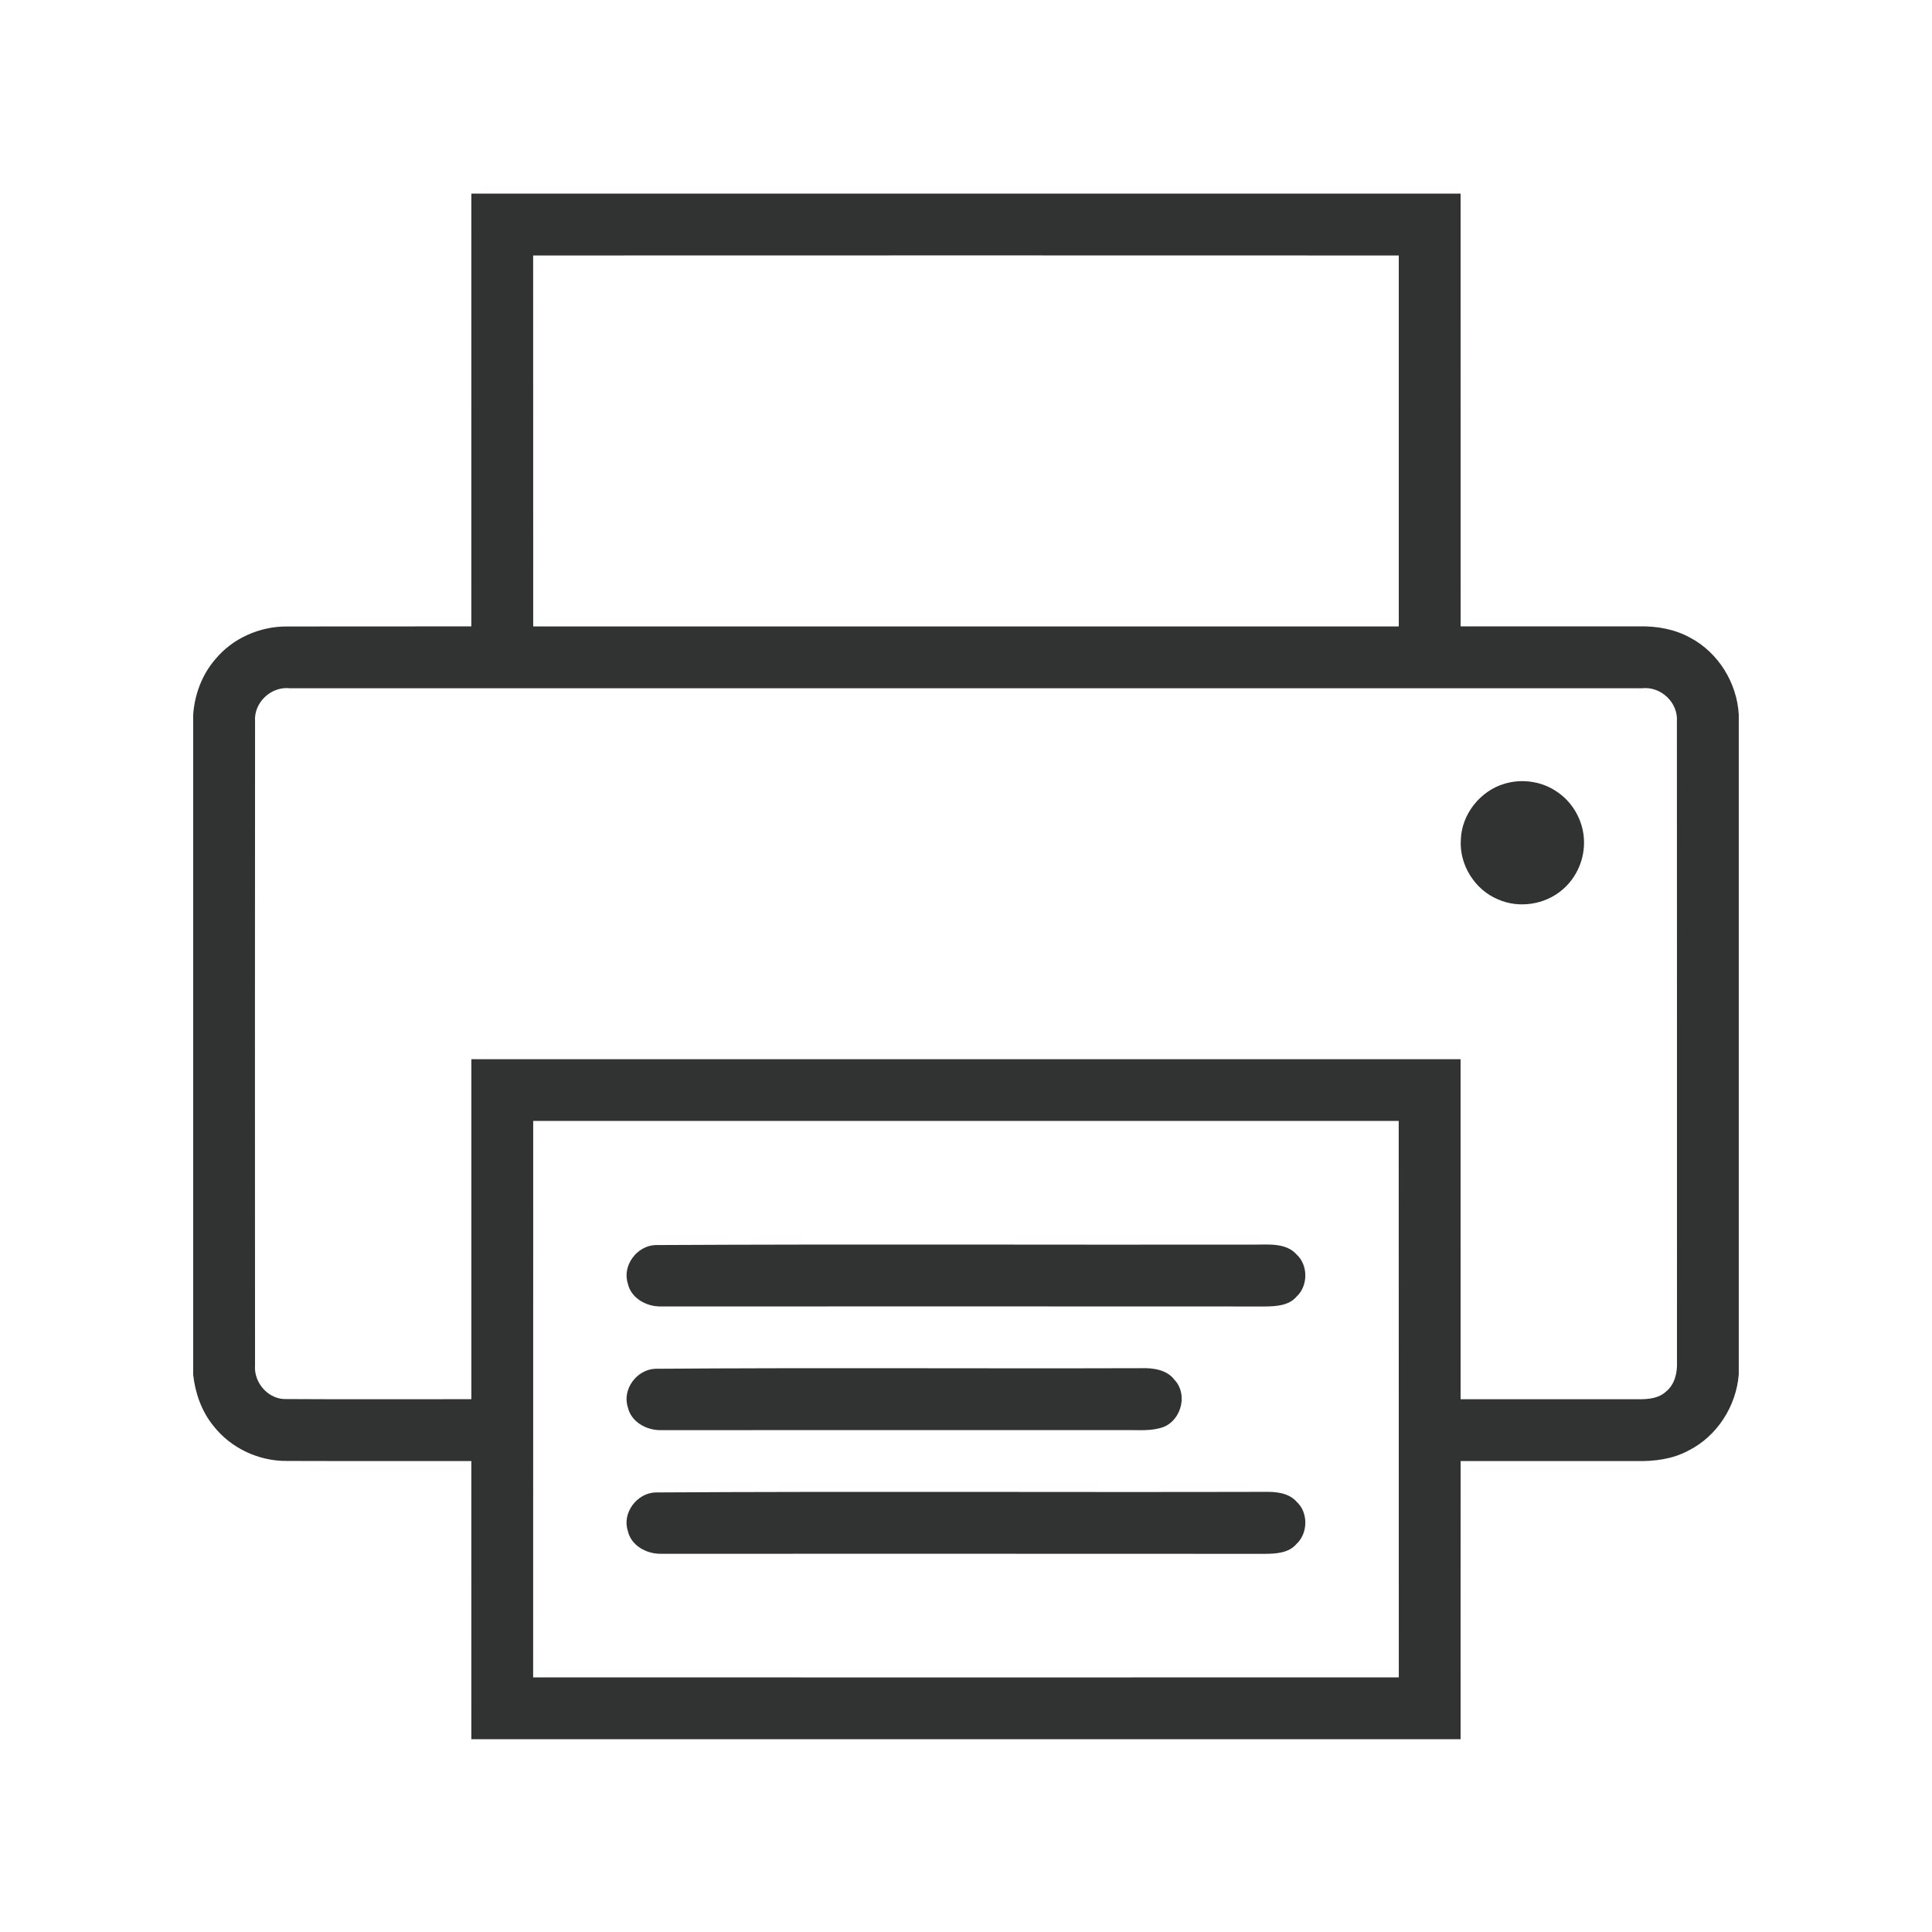 <?xml version="1.0" encoding="utf-8"?>
<!-- Generator: Adobe Illustrator 17.0.0, SVG Export Plug-In . SVG Version: 6.00 Build 0)  -->
<!DOCTYPE svg PUBLIC "-//W3C//DTD SVG 1.1//EN" "http://www.w3.org/Graphics/SVG/1.1/DTD/svg11.dtd">
<svg version="1.1" xmlns="http://www.w3.org/2000/svg" xmlns:xlink="http://www.w3.org/1999/xlink" x="0px" y="0px"
	 width="566.929px" height="566.929px" viewBox="0 0 566.929 566.929" enable-background="new 0 0 566.929 566.929"
	 xml:space="preserve">
<g id="图层_1" display="none">
	<rect x="-0.007" y="0.123" display="inline" fill="#999999" width="566.929" height="566.929"/>
</g>
<g id="图层_2">
	<g>
		<path fill-rule="evenodd" clip-rule="evenodd" fill="#313232" d="M138.315,56.816H428.6c0,42.334-0.009,84.668,0.009,126.992
			c17.46,0.018,34.927,0.018,52.388,0c5.182-0.123,10.461,0.806,15.023,3.348c8.248,4.376,13.687,13.261,14.209,22.544v193.553
			c-0.717,9.354-6.361,18.213-14.802,22.43c-4.659,2.515-10.036,3.161-15.253,3.056c-17.195-0.018-34.38-0.018-51.565,0
			c-0.026,27.203-0.008,54.407-0.008,81.619H138.315c0-27.213,0.01-54.417-0.008-81.619c-18.062-0.045-36.124,0.034-54.196-0.036
			c-8.229,0.053-16.387-3.774-21.463-10.267c-3.482-4.269-5.377-9.628-5.962-15.059V209.763c0.408-5.918,2.56-11.737,6.449-16.255
			c5.075-6.183,13.039-9.708,21.003-9.673c18.053-0.044,36.115,0.008,54.168-0.027C138.324,141.484,138.315,99.151,138.315,56.816
			L138.315,56.816z M156.448,74.968c0.018,36.284-0.01,72.567,0.018,108.85c84.658,0.009,169.326,0.009,253.993,0
			c0.009-36.283,0-72.567,0-108.85C325.791,74.941,241.124,74.932,156.448,74.968L156.448,74.968z M74.845,211.757
			c-0.053,62.946-0.035,125.894-0.009,188.84c-0.417,5.226,4.004,10.223,9.354,9.947c18.036,0.116,36.08,0.018,54.124,0.036
			c0.009-33.254,0-66.516,0-99.771c96.759-0.017,193.518-0.017,290.277,0c0.018,33.255,0,66.517,0.009,99.781
			c17.469,0.017,34.928-0.009,52.396,0.009c2.737,0.008,5.74-0.266,7.857-2.233c2.587-2.082,3.376-5.536,3.242-8.716
			c-0.027-62.619,0.034-125.247-0.027-187.866c0.443-5.58-4.678-10.444-10.223-9.824c-132.262,0-264.535,0-396.797,0
			C79.514,201.349,74.411,206.193,74.845,211.757L74.845,211.757z M156.465,328.926c-0.027,54.433,0.009,108.858-0.018,163.283
			c84.675,0.027,169.343,0.035,254.019,0c-0.035-54.434,0.018-108.859-0.027-163.283
			C325.783,328.943,241.124,328.934,156.465,328.926L156.465,328.926z M441.462,229.987c4.995-1.506,10.665-0.779,15.042,2.099
			c4.862,3.056,8.034,8.558,8.291,14.289c0.3,5.563-2.109,11.213-6.405,14.775c-5.094,4.339-12.667,5.475-18.798,2.772
			c-6.83-2.816-11.427-10.17-10.921-17.557C428.91,238.925,434.349,232.087,441.462,229.987L441.462,229.987z M192.421,365.349
			c58.677-0.309,117.372-0.034,176.058-0.133c4.057-0.026,9.017-0.452,11.994,2.897c3.446,3.153,3.402,9.248-0.035,12.393
			c-2.268,2.648-6.069,2.844-9.301,2.869c-59.05-0.044-118.099-0.018-177.148-0.009c-4.199,0.107-8.823-2.374-9.752-6.706
			C182.499,371.383,186.92,365.483,192.421,365.349L192.421,365.349z M192.385,401.651c47.48-0.346,94.987-0.018,142.476-0.168
			c3.491-0.115,7.546,0.424,9.797,3.428c3.897,4.111,2.09,11.507-3.003,13.739c-3.58,1.4-7.459,0.948-11.206,0.992
			c-45.504,0.009-91.018-0.009-136.523,0.018c-4.181,0.088-8.743-2.401-9.691-6.705
			C182.491,407.675,186.894,401.793,192.385,401.651L192.385,401.651z M192.395,437.944c59.554-0.345,119.126-0.018,178.688-0.168
			c3.287-0.08,7.14,0.275,9.435,2.94c3.446,3.155,3.313,9.266-0.116,12.393c-2.249,2.623-6.006,2.834-9.212,2.852
			c-59.075-0.044-118.143-0.018-177.219-0.018c-4.19,0.089-8.778-2.365-9.735-6.687
			C182.482,443.967,186.894,438.086,192.395,437.944L192.395,437.944z"/>
	</g>
</g>
</svg>
